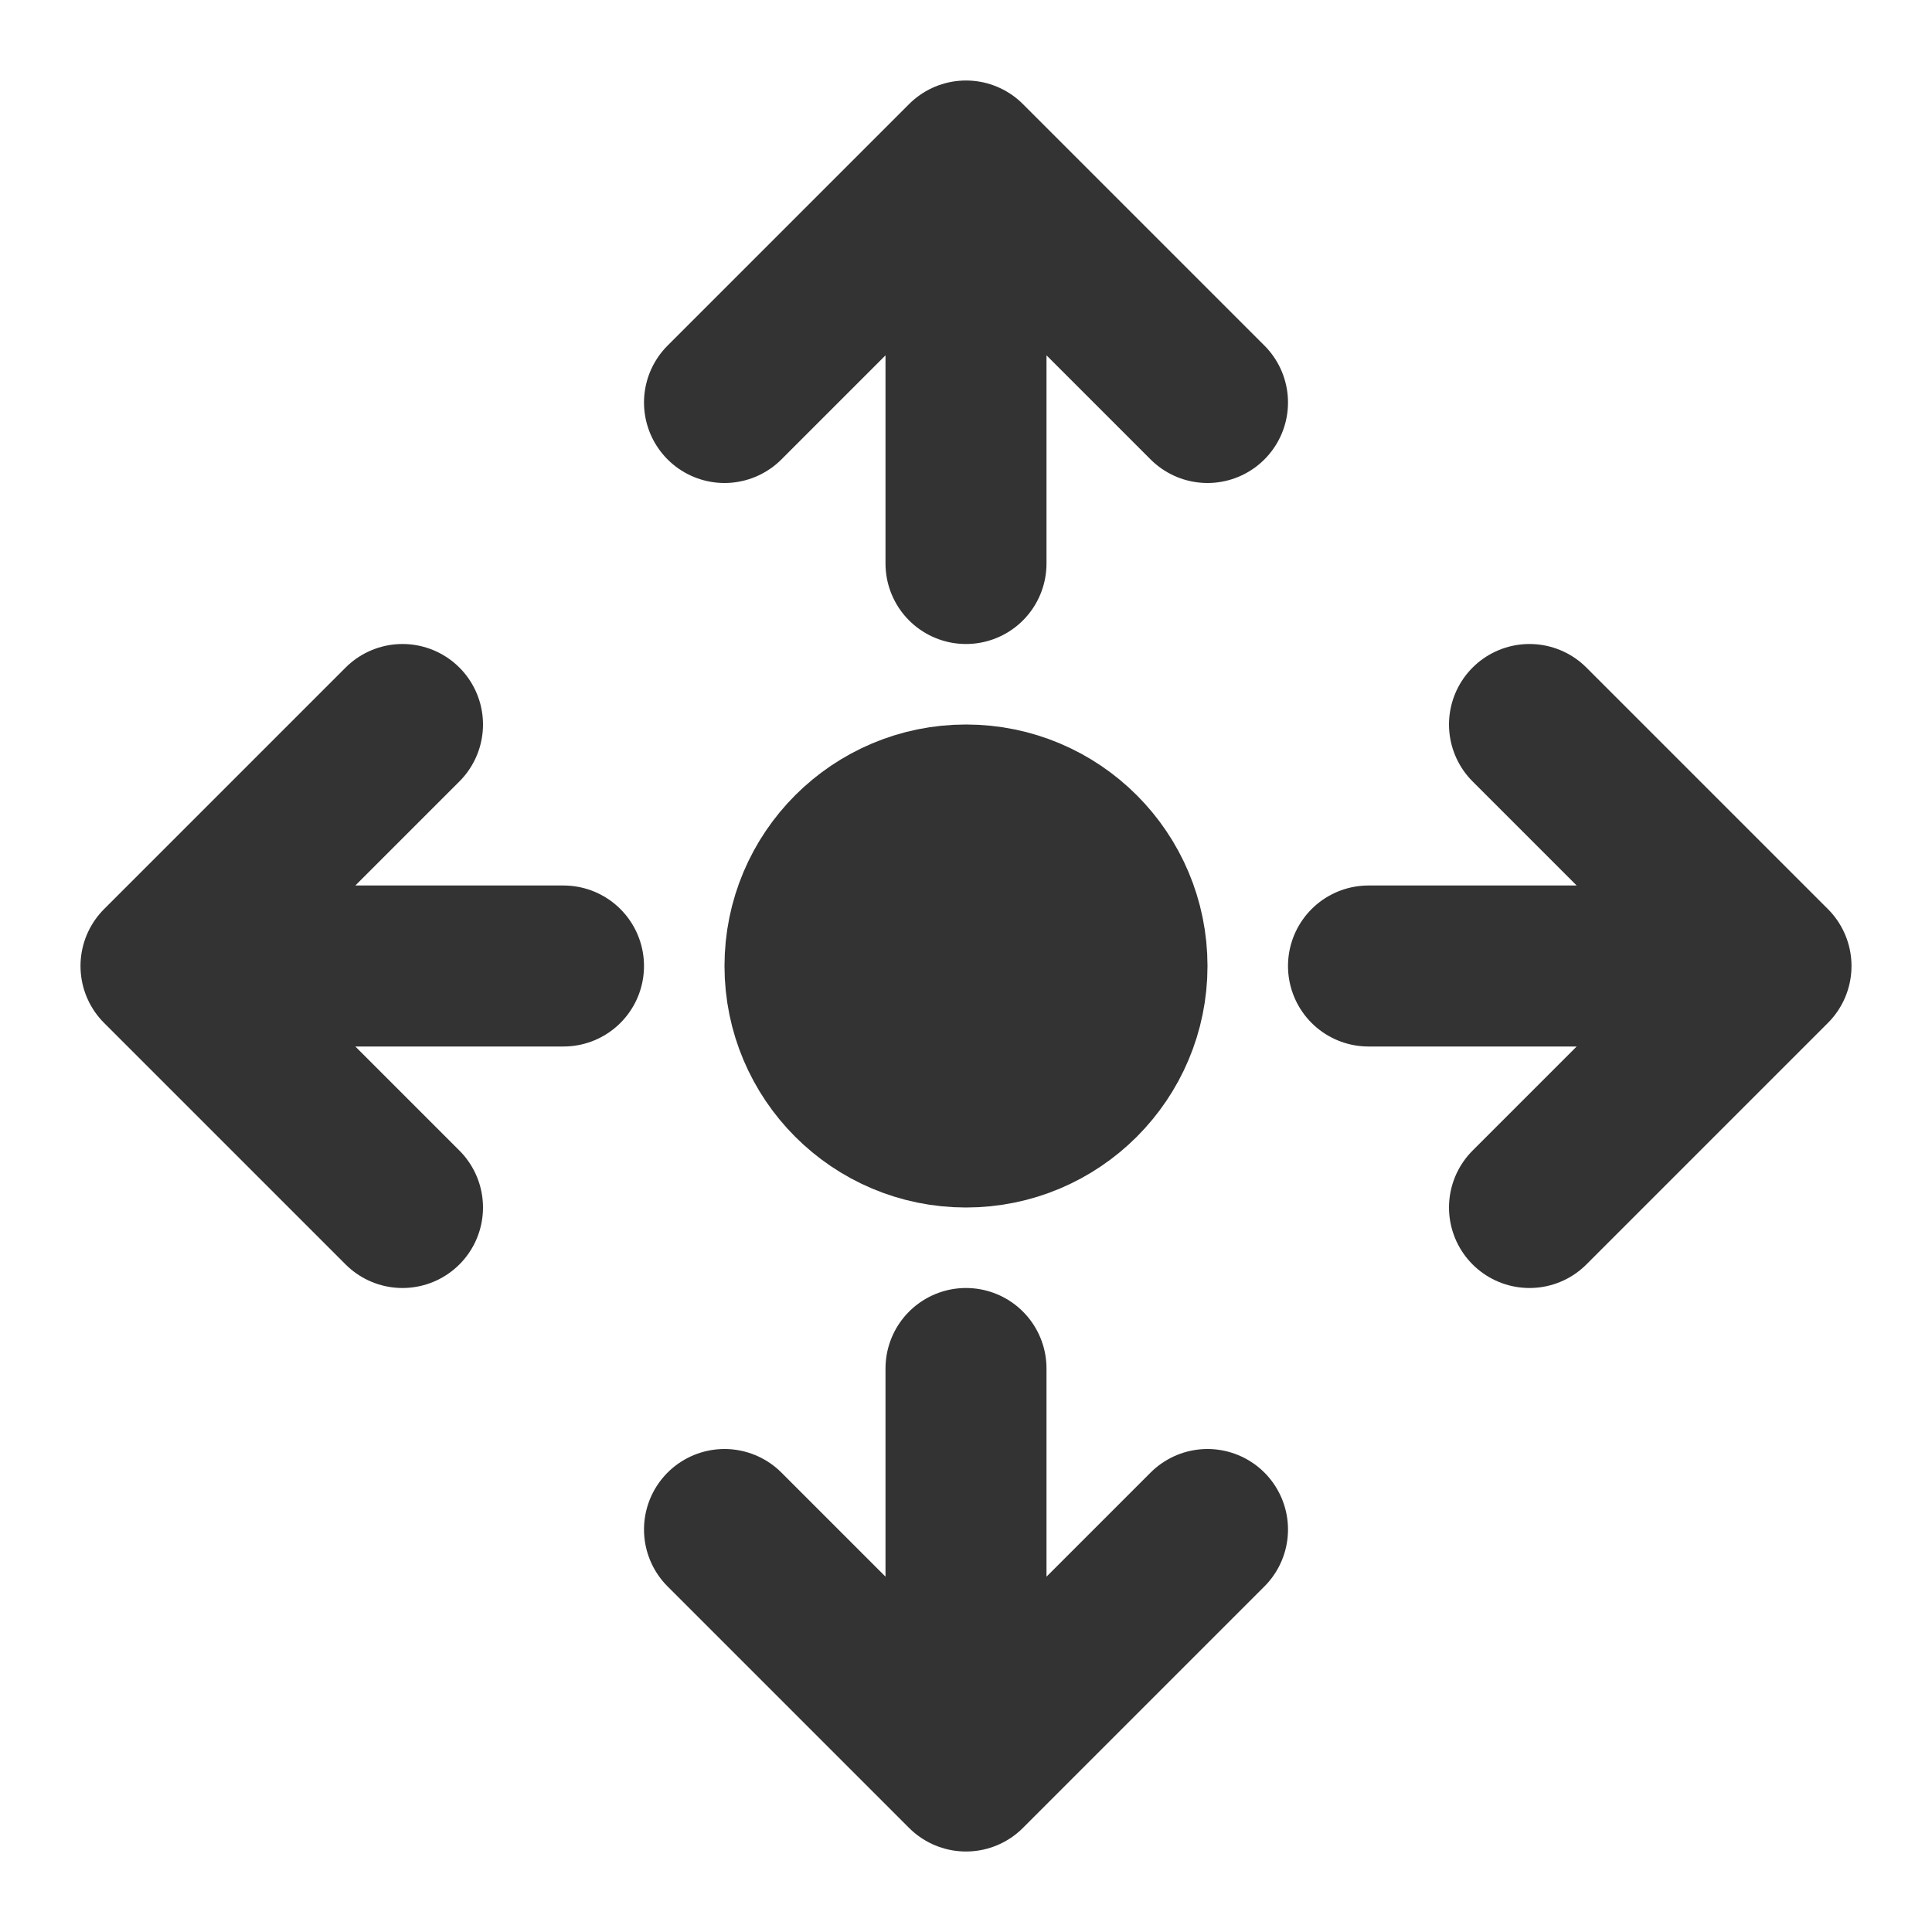 <svg width="24" height="24" viewBox="0 0 24 24" fill="none" xmlns="http://www.w3.org/2000/svg">
<path d="M9 5L12 2M12 2L15 5M12 2V7" stroke="#333333" stroke-width="2" stroke-linecap="round" stroke-linejoin="round"/>
<path d="M9 19L12 22M12 22L15 19M12 22V17" stroke="#333333" stroke-width="2" stroke-linecap="round" stroke-linejoin="round"/>
<path d="M19 9L22 12M22 12L19 15M22 12H17" stroke="#333333" stroke-width="2" stroke-linecap="round" stroke-linejoin="round"/>
<path d="M5 9L2 12M2 12L5 15M2 12H7" stroke="#333333" stroke-width="2" stroke-linecap="round" stroke-linejoin="round"/>
<path d="M12 14C13.105 14 14 13.105 14 12C14 10.895 13.105 10 12 10C10.895 10 10 10.895 10 12C10 13.105 10.895 14 12 14Z" fill="#333333" stroke="#333333" stroke-width="2" stroke-linecap="round" stroke-linejoin="round"/>
</svg>
